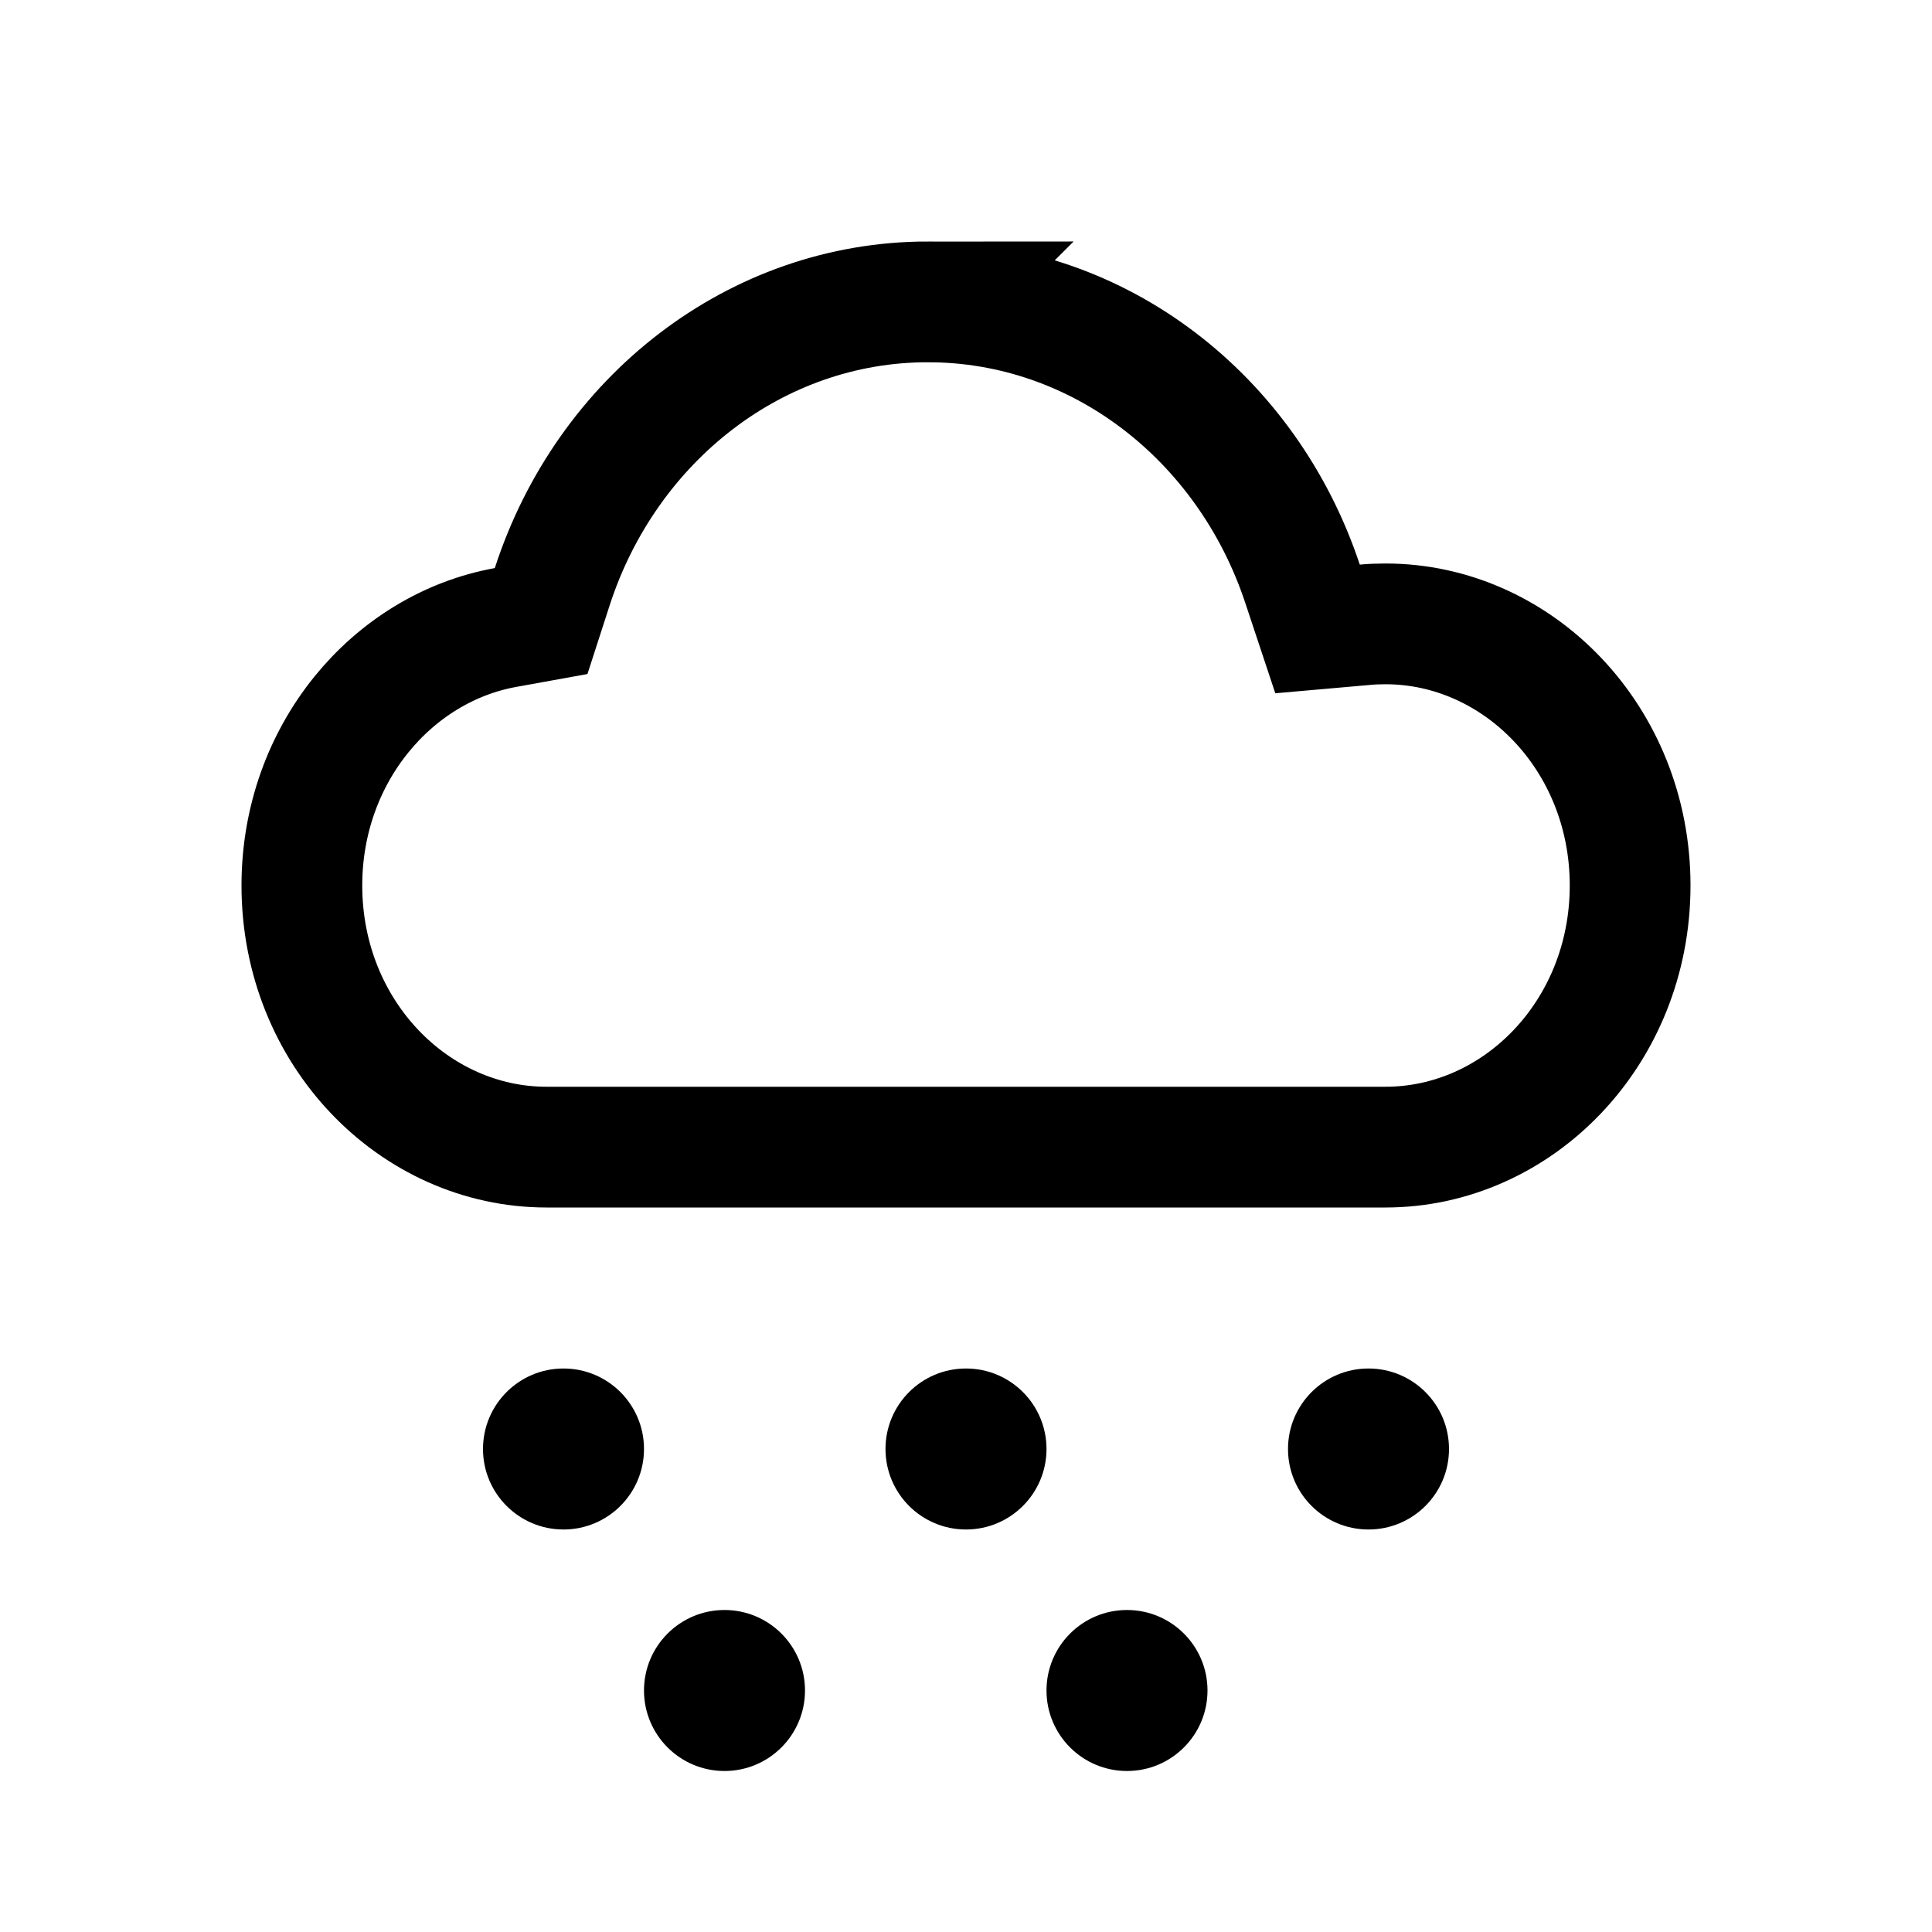 <svg xmlns="http://www.w3.org/2000/svg" width="24" height="24"><g fill="none"><path stroke="currentColor" stroke-width="1.5" d="M11.526 3.75c2.126 0 3.969 1.439 4.654 3.5l.187.563.59-.052c.083-.008.169-.011.254-.011 1.64 0 3.039 1.416 3.039 3.25s-1.398 3.25-3.04 3.25H6.79c-1.642 0-3.04-1.416-3.04-3.25 0-1.638 1.123-2.951 2.53-3.205l.442-.08.138-.427c.675-2.081 2.528-3.538 4.666-3.538Z"/><circle cx="7" cy="18" r="1" fill="currentColor"/><circle cx="17" cy="18" r="1" fill="currentColor"/><circle cx="12" cy="18" r="1" fill="currentColor"/><circle cx="14" cy="21" r="1" fill="currentColor"/><circle cx="9" cy="21" r="1" fill="currentColor"/></g></svg>